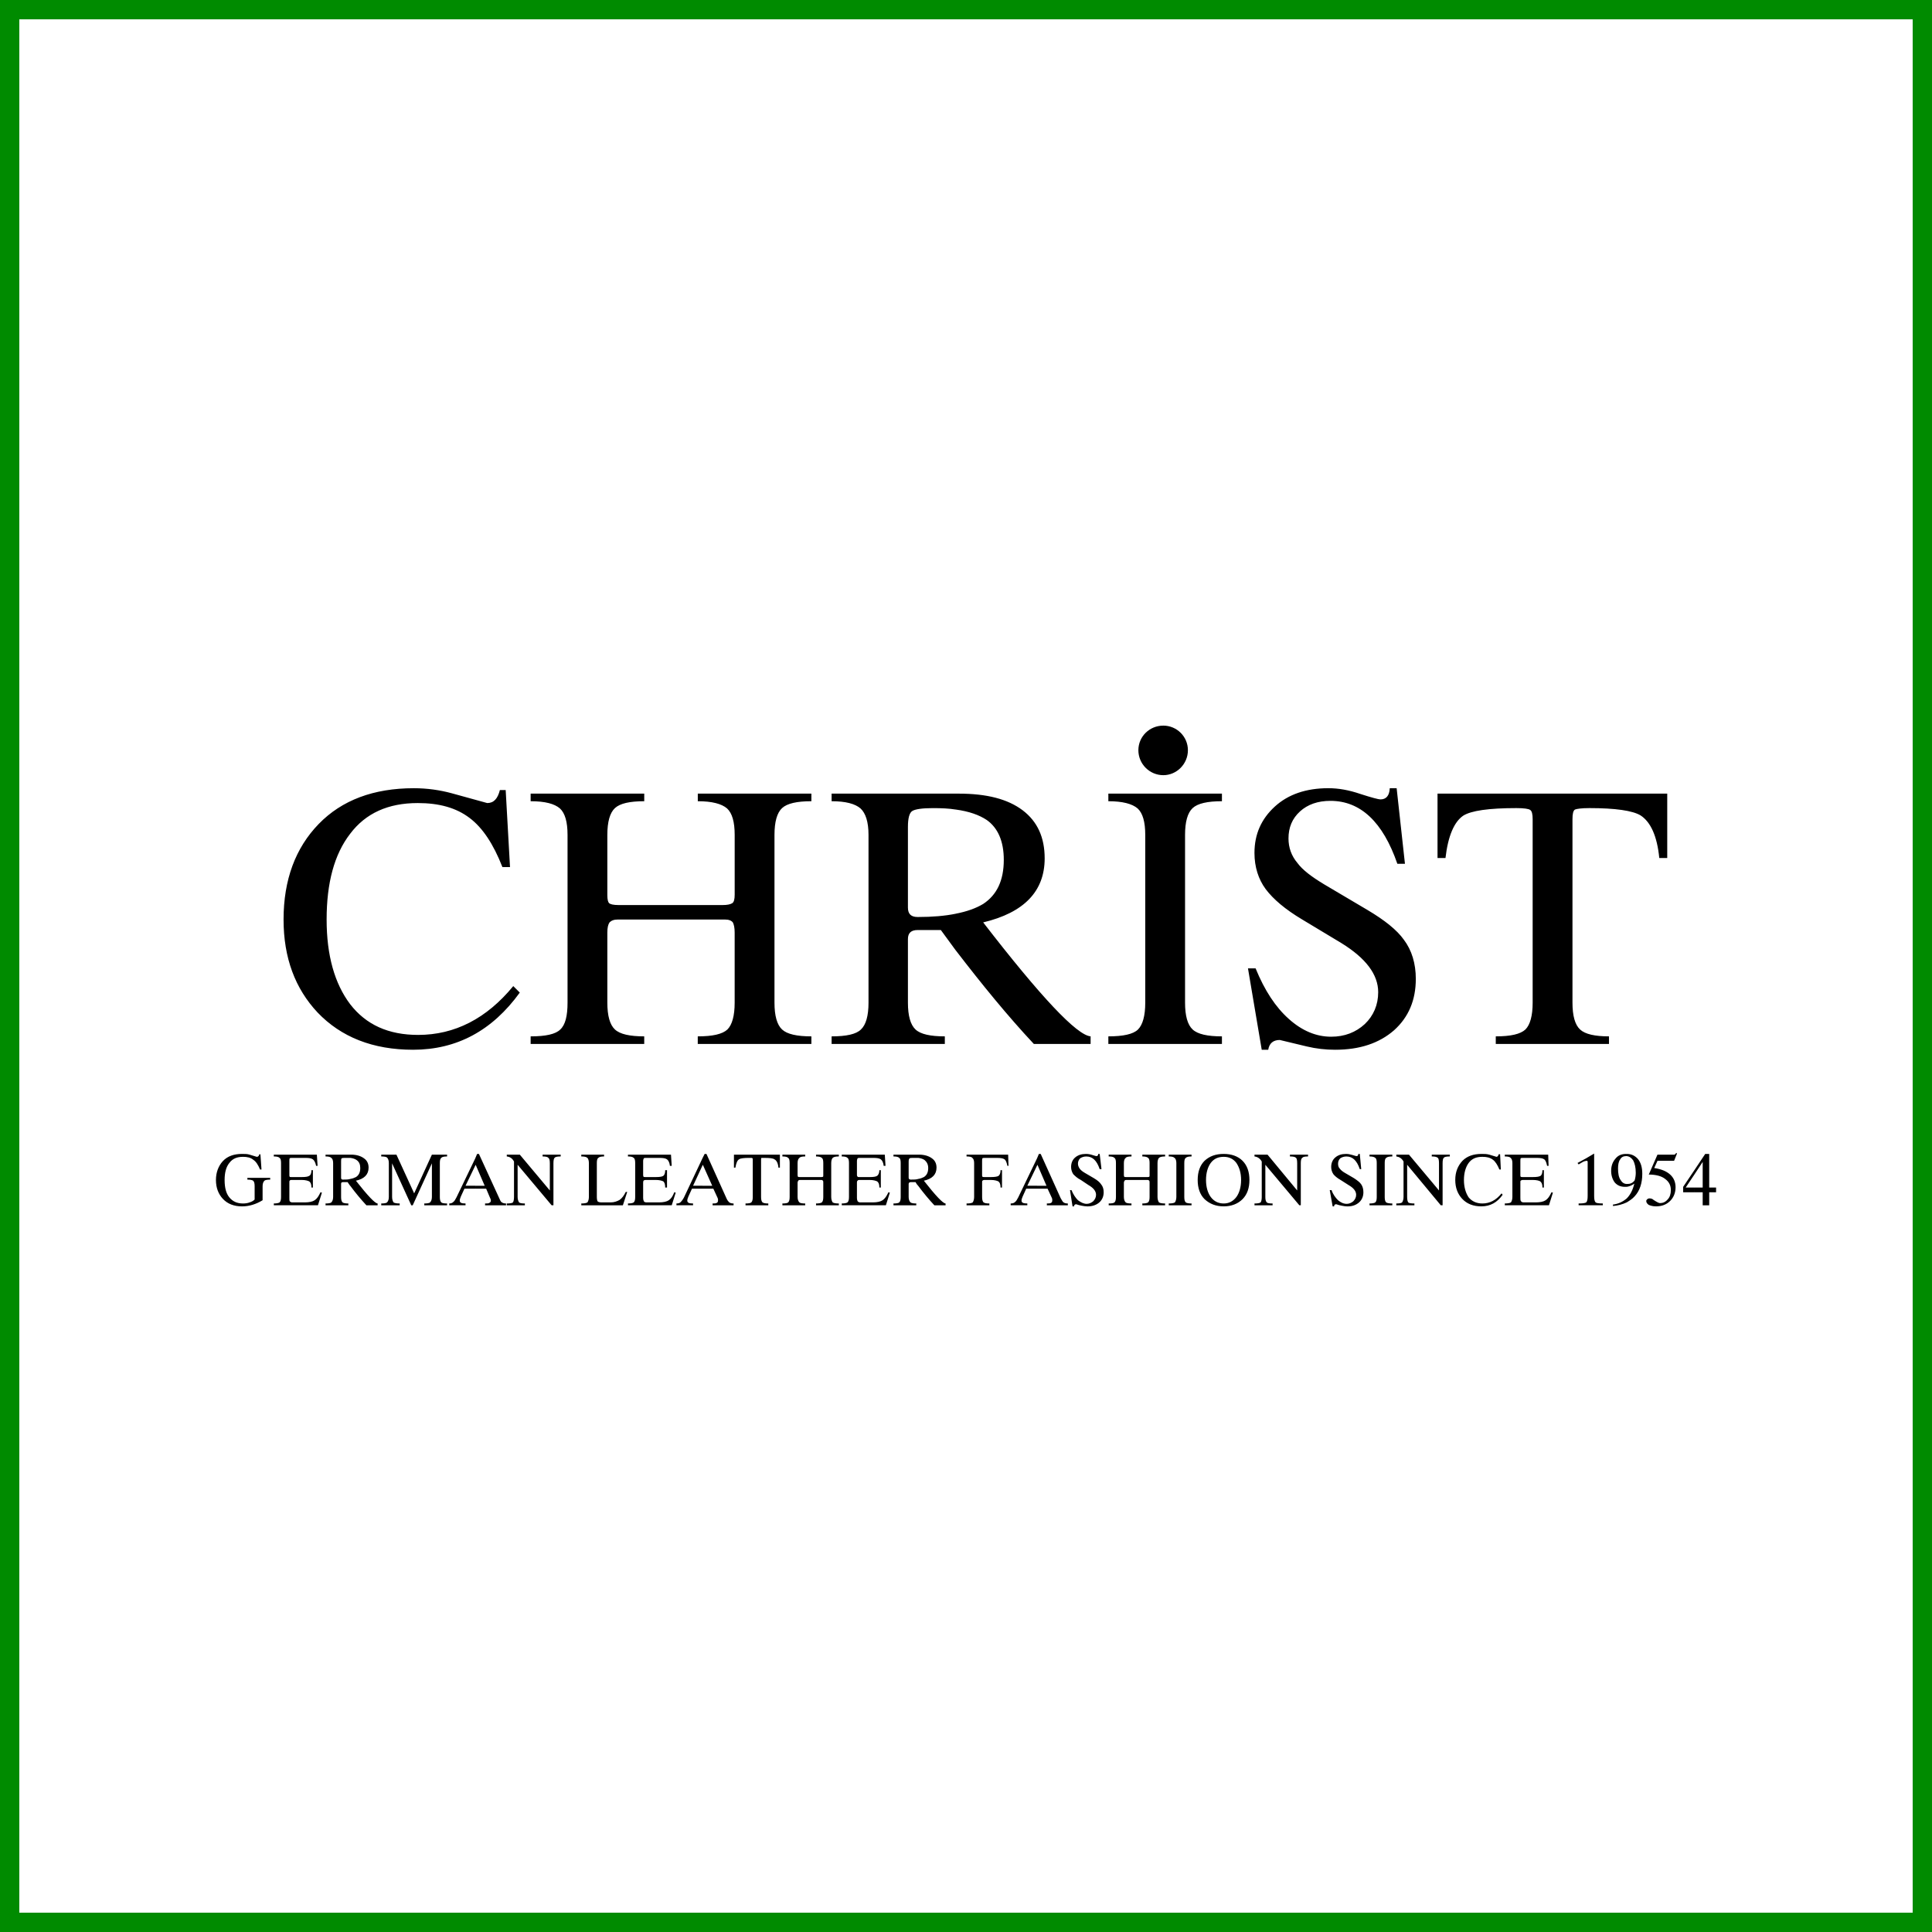 <svg width="100" height="100" viewBox="0 0 100 100" fill="none" xmlns="http://www.w3.org/2000/svg">
<rect x="0" y="0" width="100" height="100" fill="#333333" stroke="none"/>
<rect x="0.5" y="0.5" width="99" height="99" fill="white" stroke="#008B00"/>
<path fill-rule="evenodd" clip-rule="evenodd" d="M10 10H90V90H10V10Z" fill="white"/>
<path fill-rule="evenodd" clip-rule="evenodd" d="M26.567 51.04L26.904 51.376C25.481 53.343 23.646 54.335 21.381 54.335C19.302 54.335 17.654 53.68 16.438 52.407C15.277 51.17 14.677 49.579 14.677 47.595C14.677 45.535 15.295 43.887 16.494 42.651C17.692 41.416 19.34 40.798 21.418 40.798C22.111 40.798 22.766 40.892 23.384 41.06C24.002 41.229 24.62 41.397 25.219 41.566C25.556 41.566 25.762 41.341 25.874 40.892H26.174L26.398 44.88H26.005C25.537 43.682 24.976 42.839 24.302 42.334C23.609 41.809 22.729 41.566 21.624 41.566C20.089 41.566 18.928 42.09 18.123 43.157C17.299 44.224 16.906 45.704 16.906 47.594C16.906 49.448 17.318 50.908 18.123 51.976C18.947 53.043 20.108 53.567 21.643 53.567C23.534 53.567 25.182 52.725 26.567 51.04V51.04ZM29.376 51.9V43.213C29.376 42.539 29.245 42.089 28.983 41.846C28.702 41.603 28.215 41.471 27.466 41.471V41.078H33.346V41.471C32.596 41.471 32.091 41.584 31.829 41.827C31.567 42.07 31.436 42.539 31.436 43.213V46.339C31.436 46.564 31.473 46.695 31.53 46.752C31.605 46.808 31.755 46.845 32.017 46.845H37.409C37.652 46.845 37.803 46.808 37.896 46.752C37.99 46.696 38.027 46.546 38.027 46.302V43.213C38.027 42.539 37.896 42.089 37.634 41.846C37.353 41.603 36.848 41.471 36.118 41.471V41.078H41.997V41.471C41.248 41.471 40.743 41.584 40.48 41.827C40.218 42.07 40.087 42.539 40.087 43.213V51.9C40.087 52.575 40.218 53.043 40.48 53.286C40.743 53.53 41.248 53.642 41.997 53.642V54.035H36.116V53.642C36.884 53.642 37.39 53.529 37.651 53.286C37.895 53.043 38.026 52.575 38.026 51.9V48.268C38.026 48.025 37.989 47.856 37.932 47.744C37.857 47.65 37.726 47.594 37.52 47.594H31.979C31.773 47.594 31.642 47.65 31.548 47.744C31.473 47.856 31.436 48.024 31.436 48.268V51.9C31.436 52.575 31.566 53.043 31.829 53.286C32.091 53.53 32.596 53.642 33.345 53.642V54.035H27.466V53.642C28.252 53.642 28.758 53.529 29.001 53.286C29.264 53.043 29.376 52.575 29.376 51.9V51.9ZM49.466 41.078H49.616C51.077 41.078 52.162 41.359 52.931 41.939C53.698 42.52 54.072 43.344 54.072 44.429C54.072 46.133 53.005 47.238 50.889 47.743C53.885 51.62 55.739 53.585 56.45 53.641V54.034H53.511C52.162 52.593 50.833 50.964 49.466 49.185V47.294C50.046 47.181 50.515 47.013 50.889 46.788C51.601 46.32 51.956 45.571 51.956 44.504C51.956 43.549 51.656 42.856 51.076 42.444C50.683 42.182 50.158 41.995 49.466 41.901V41.078H49.466V41.078ZM44.954 51.9V43.213C44.954 42.539 44.804 42.089 44.542 41.846C44.261 41.603 43.774 41.471 43.044 41.471V41.078H49.466V41.902C49.129 41.846 48.736 41.828 48.287 41.828C47.725 41.828 47.369 41.884 47.219 41.977C47.069 42.071 46.994 42.352 46.994 42.801V46.977C46.994 47.314 47.163 47.464 47.5 47.464C48.268 47.464 48.923 47.407 49.466 47.295V49.187C49.223 48.849 48.96 48.494 48.698 48.138H47.5C47.163 48.138 46.994 48.288 46.994 48.606V51.901C46.994 52.576 47.126 53.043 47.388 53.287C47.65 53.531 48.156 53.642 48.904 53.642V54.035H43.044V53.642C43.812 53.642 44.317 53.53 44.561 53.287C44.823 53.043 44.954 52.575 44.954 51.9V51.9ZM59.278 51.9V43.213C59.278 42.539 59.147 42.089 58.885 41.846C58.603 41.603 58.098 41.471 57.368 41.471V41.078H63.247V41.471C62.498 41.471 61.993 41.584 61.731 41.827C61.468 42.07 61.338 42.539 61.338 43.213V51.9C61.338 52.575 61.468 53.043 61.731 53.286C61.993 53.53 62.499 53.642 63.247 53.642V54.035H57.368V53.642C58.136 53.642 58.659 53.529 58.903 53.286C59.147 53.043 59.278 52.575 59.278 51.9ZM65.307 54.335L64.595 50.122H64.989C65.456 51.264 66.018 52.125 66.711 52.742C67.403 53.361 68.134 53.66 68.901 53.66C69.594 53.66 70.174 53.436 70.642 53.005C71.092 52.575 71.335 52.013 71.335 51.357C71.335 50.44 70.699 49.597 69.425 48.811L67.403 47.594C66.523 47.069 65.906 46.545 65.512 46.021C65.138 45.515 64.931 44.879 64.931 44.148C64.931 43.175 65.287 42.388 65.98 41.752C66.673 41.115 67.609 40.797 68.751 40.797C69.275 40.797 69.818 40.891 70.418 41.097C70.998 41.284 71.354 41.377 71.448 41.377C71.747 41.377 71.915 41.19 71.934 40.797H72.29L72.72 44.71H72.327C71.578 42.539 70.417 41.452 68.863 41.452C68.208 41.452 67.684 41.64 67.291 41.996C66.879 42.37 66.692 42.838 66.692 43.4C66.692 43.868 66.842 44.299 67.159 44.673C67.421 45.029 67.89 45.384 68.545 45.778L70.792 47.107C71.672 47.631 72.308 48.137 72.665 48.642C73.076 49.186 73.282 49.879 73.282 50.665C73.282 51.769 72.908 52.649 72.159 53.324C71.391 53.997 70.38 54.335 69.107 54.335C68.615 54.336 68.125 54.28 67.646 54.166C67.178 54.054 66.729 53.942 66.242 53.829C65.905 53.829 65.698 53.998 65.643 54.335H65.307V54.335V54.335ZM74.406 41.078H86.296V44.411H85.884C85.772 43.269 85.435 42.539 84.91 42.202C84.498 41.958 83.619 41.827 82.27 41.827C81.858 41.827 81.615 41.864 81.521 41.902C81.427 41.958 81.391 42.127 81.391 42.407V51.9C81.391 52.575 81.521 53.043 81.784 53.286C82.046 53.53 82.551 53.642 83.281 53.642V54.035H77.421V53.642C78.189 53.642 78.694 53.529 78.956 53.286C79.199 53.043 79.33 52.575 79.33 51.9V42.407C79.33 42.145 79.293 41.977 79.199 41.921C79.124 41.864 78.881 41.827 78.487 41.827C77.065 41.827 76.147 41.958 75.735 42.22C75.268 42.539 74.949 43.269 74.818 44.411H74.406V41.078H74.406V41.078ZM60.214 37.558C60.906 37.558 61.486 38.12 61.486 38.831C61.486 39.543 60.906 40.123 60.214 40.123C59.502 40.123 58.922 39.543 58.922 38.831C58.922 38.12 59.502 37.558 60.214 37.558ZM13.592 62.124C13.255 62.33 12.899 62.442 12.525 62.442C12.113 62.442 11.775 62.312 11.532 62.049C11.308 61.806 11.177 61.487 11.177 61.075C11.177 60.682 11.308 60.346 11.532 60.102C11.775 59.84 12.113 59.727 12.525 59.727C12.675 59.727 12.805 59.727 12.918 59.764C13.049 59.803 13.18 59.84 13.292 59.877C13.367 59.877 13.405 59.821 13.423 59.746H13.479L13.535 60.532H13.46C13.367 60.308 13.254 60.121 13.105 60.027C12.974 59.915 12.787 59.877 12.581 59.877C12.262 59.877 12.037 59.971 11.869 60.196C11.701 60.402 11.626 60.702 11.626 61.076C11.626 61.469 11.701 61.769 11.869 61.974C12.037 62.18 12.263 62.292 12.581 62.292C12.693 62.292 12.824 62.275 12.918 62.236C13.03 62.199 13.105 62.162 13.18 62.087V61.394C13.18 61.263 13.161 61.17 13.105 61.114C13.049 61.076 12.955 61.057 12.805 61.057V60.964H13.985V61.057C13.835 61.057 13.723 61.076 13.685 61.114C13.629 61.17 13.592 61.263 13.592 61.394V62.124H13.592V62.124ZM14.547 61.955V60.196C14.547 60.065 14.528 59.97 14.472 59.933C14.415 59.877 14.322 59.858 14.172 59.858V59.764H16.401L16.438 60.345H16.363C16.326 60.177 16.27 60.064 16.195 60.008C16.12 59.951 15.989 59.933 15.82 59.933H15.165C15.071 59.933 15.016 59.933 14.997 59.951C14.978 59.989 14.978 60.027 14.978 60.101V60.813C14.978 60.869 14.978 60.888 14.997 60.907C14.997 60.925 15.034 60.925 15.09 60.925H15.614C15.802 60.925 15.933 60.907 15.989 60.869C16.083 60.831 16.12 60.719 16.12 60.569H16.195V61.468H16.12C16.12 61.3 16.083 61.206 16.008 61.15C15.932 61.112 15.802 61.074 15.614 61.074H15.09C15.034 61.074 14.997 61.093 14.997 61.112C14.978 61.112 14.978 61.15 14.978 61.206V61.992C14.978 62.086 14.978 62.142 14.997 62.179C15.034 62.217 15.071 62.236 15.146 62.236H15.764C16.008 62.236 16.176 62.198 16.289 62.123C16.401 62.048 16.495 61.918 16.588 61.712L16.663 61.73L16.457 62.385H14.173V62.291C14.323 62.291 14.416 62.273 14.473 62.235C14.528 62.18 14.547 62.086 14.547 61.955V61.955ZM18.142 59.764H18.179C18.46 59.764 18.684 59.84 18.834 59.951C19.003 60.064 19.078 60.233 19.078 60.438C19.078 60.794 18.853 61.019 18.422 61.113C19.04 61.899 19.415 62.292 19.546 62.292V62.386H18.965C18.673 62.071 18.398 61.739 18.142 61.394V61.019C18.254 61 18.348 60.963 18.423 60.925C18.573 60.831 18.647 60.682 18.647 60.457C18.647 60.27 18.591 60.139 18.46 60.045C18.385 59.989 18.272 59.951 18.142 59.933V59.764ZM17.243 61.955V60.196C17.243 60.065 17.206 59.97 17.149 59.933C17.093 59.877 17 59.858 16.85 59.858V59.764H18.142V59.933H17.898C17.786 59.933 17.73 59.933 17.693 59.951C17.655 59.97 17.655 60.027 17.655 60.12V60.963C17.655 61.019 17.674 61.056 17.749 61.056C17.898 61.056 18.029 61.056 18.142 61.019V61.393C18.086 61.337 18.048 61.262 17.992 61.187H17.749C17.674 61.187 17.655 61.224 17.655 61.281V61.955C17.655 62.085 17.674 62.179 17.73 62.236C17.786 62.274 17.88 62.292 18.03 62.292V62.386H16.85V62.292C17 62.292 17.112 62.274 17.15 62.236C17.205 62.18 17.243 62.086 17.243 61.955V61.955ZM21.437 61.768L22.355 59.764H23.141V59.858C22.991 59.858 22.879 59.877 22.841 59.933C22.785 59.97 22.766 60.064 22.766 60.196V61.955C22.766 62.086 22.785 62.18 22.841 62.236C22.879 62.274 22.991 62.292 23.141 62.292V62.386H21.961V62.292C22.111 62.292 22.224 62.274 22.261 62.236C22.317 62.18 22.355 62.086 22.355 61.955V60.214L21.362 62.386H21.287L20.295 60.214V61.955C20.295 62.086 20.332 62.18 20.37 62.236C20.426 62.274 20.538 62.292 20.688 62.292V62.386H19.733V62.292C19.883 62.292 19.995 62.274 20.033 62.236C20.089 62.18 20.126 62.086 20.126 61.955V60.196C20.126 60.065 20.089 59.97 20.033 59.914C19.995 59.877 19.883 59.858 19.733 59.858V59.764H20.519L21.437 61.768ZM24.601 59.951L24.695 59.727H24.789L25.837 62.011C25.875 62.105 25.912 62.179 25.95 62.217C26.025 62.274 26.099 62.292 26.193 62.292V62.386H25.107V62.292C25.22 62.292 25.294 62.292 25.332 62.255C25.388 62.236 25.407 62.198 25.407 62.124C25.403 62.084 25.39 62.045 25.369 62.011L25.163 61.525H24.601V61.375H25.088L24.62 60.289L24.602 60.326V59.951H24.601V59.951ZM23.253 62.386V62.292C23.328 62.292 23.403 62.274 23.459 62.217C23.515 62.179 23.572 62.086 23.628 61.974L24.602 59.951V60.326L24.096 61.374H24.602V61.524H24.04L23.852 61.936C23.815 62.029 23.797 62.085 23.797 62.142C23.797 62.254 23.89 62.291 24.078 62.291H24.096V62.385H23.253V62.386V62.386ZM26.792 61.955C26.792 62.086 26.83 62.18 26.867 62.236C26.904 62.274 27.017 62.292 27.167 62.292V62.386H26.23V62.292C26.399 62.292 26.511 62.274 26.549 62.236C26.586 62.18 26.605 62.086 26.605 61.955V60.12C26.512 59.952 26.399 59.877 26.231 59.858V59.764H26.905L28.459 61.618V60.214C28.459 60.064 28.441 59.97 28.384 59.933C28.347 59.877 28.234 59.858 28.085 59.858V59.764H29.021V59.858C28.852 59.858 28.74 59.877 28.702 59.933C28.665 59.97 28.646 60.064 28.646 60.214V62.385H28.552L26.792 60.288V61.955ZM30.481 61.955V60.196C30.481 60.065 30.443 59.97 30.405 59.933C30.349 59.877 30.237 59.858 30.087 59.858V59.764H31.267V59.858C31.117 59.858 31.023 59.877 30.967 59.933C30.911 59.97 30.892 60.064 30.892 60.196V61.955C30.892 62.068 30.911 62.143 30.93 62.18C30.967 62.217 31.042 62.236 31.155 62.236H31.604C31.791 62.236 31.941 62.18 32.072 62.106C32.203 62.011 32.297 61.88 32.39 61.693H32.465L32.24 62.386H30.088V62.292C30.237 62.292 30.349 62.274 30.406 62.236C30.443 62.18 30.481 62.086 30.481 61.955ZM32.877 61.955V60.196C32.877 60.065 32.859 59.97 32.802 59.933C32.746 59.877 32.653 59.858 32.503 59.858V59.764H34.73L34.768 60.345H34.675C34.656 60.177 34.599 60.064 34.525 60.008C34.45 59.951 34.319 59.933 34.131 59.933H33.476C33.401 59.933 33.345 59.933 33.326 59.951C33.307 59.989 33.289 60.027 33.289 60.101V60.813C33.289 60.869 33.307 60.888 33.307 60.907C33.326 60.925 33.363 60.925 33.42 60.925H33.944C34.131 60.925 34.262 60.907 34.318 60.869C34.393 60.831 34.431 60.719 34.431 60.569H34.525V61.468H34.431C34.431 61.3 34.394 61.206 34.337 61.15C34.262 61.112 34.131 61.074 33.944 61.074H33.42C33.364 61.074 33.327 61.093 33.308 61.112C33.308 61.112 33.289 61.15 33.289 61.206V61.992C33.289 62.086 33.308 62.142 33.327 62.179C33.345 62.217 33.401 62.236 33.476 62.236H34.094C34.337 62.236 34.506 62.198 34.618 62.123C34.731 62.048 34.825 61.918 34.899 61.712L34.975 61.73L34.769 62.385H32.503V62.291C32.653 62.291 32.747 62.273 32.803 62.235C32.859 62.18 32.877 62.086 32.877 61.955V61.955ZM36.36 59.951L36.472 59.727H36.566L37.596 62.011C37.633 62.105 37.69 62.179 37.727 62.217C37.783 62.274 37.877 62.292 37.97 62.292V62.386H36.884V62.292C36.978 62.292 37.053 62.292 37.109 62.255C37.146 62.236 37.165 62.198 37.165 62.124C37.165 62.086 37.165 62.048 37.146 62.011L36.922 61.525H36.36V61.375H36.865L36.379 60.289L36.36 60.326V59.951V59.951ZM35.012 62.386V62.292C35.105 62.292 35.18 62.274 35.236 62.217C35.274 62.179 35.349 62.086 35.405 61.974L36.36 59.951V60.326L35.873 61.374H36.36V61.524H35.817L35.63 61.936C35.592 62.029 35.574 62.085 35.574 62.142C35.574 62.254 35.667 62.291 35.854 62.291H35.873V62.385H35.012V62.386V62.386ZM37.989 59.764H40.367V60.438H40.292C40.273 60.214 40.198 60.064 40.086 60.008C40.011 59.951 39.843 59.933 39.562 59.933H39.412C39.393 59.951 39.393 59.989 39.393 60.045V61.955C39.393 62.085 39.412 62.179 39.468 62.236C39.524 62.274 39.617 62.292 39.767 62.292V62.386H38.588V62.292C38.738 62.292 38.85 62.274 38.888 62.236C38.944 62.179 38.963 62.086 38.963 61.955V60.045C38.963 59.989 38.963 59.951 38.944 59.951C38.925 59.932 38.888 59.932 38.794 59.932C38.513 59.932 38.326 59.951 38.251 60.008C38.158 60.064 38.101 60.214 38.064 60.438H37.989V59.764V59.764ZM40.872 61.955V60.196C40.872 60.065 40.853 59.97 40.797 59.933C40.741 59.877 40.647 59.858 40.497 59.858V59.764H41.677V59.858C41.527 59.858 41.415 59.877 41.377 59.933C41.321 59.97 41.283 60.064 41.283 60.196V60.832C41.283 60.869 41.302 60.907 41.302 60.907C41.321 60.925 41.358 60.925 41.415 60.925H42.5C42.538 60.925 42.575 60.925 42.594 60.907C42.613 60.907 42.613 60.869 42.613 60.832V60.196C42.613 60.065 42.594 59.97 42.538 59.933C42.482 59.877 42.369 59.858 42.238 59.858V59.764H43.418V59.858C43.268 59.858 43.155 59.877 43.099 59.933C43.062 59.97 43.024 60.064 43.024 60.196V61.955C43.024 62.086 43.062 62.18 43.099 62.236C43.155 62.274 43.268 62.292 43.418 62.292V62.386H42.238V62.292C42.388 62.292 42.481 62.274 42.538 62.236C42.594 62.18 42.613 62.086 42.613 61.955V61.225C42.613 61.169 42.613 61.131 42.594 61.113C42.575 61.093 42.557 61.075 42.519 61.075H41.395C41.358 61.075 41.321 61.093 41.321 61.113C41.302 61.131 41.283 61.169 41.283 61.225V61.955C41.283 62.086 41.321 62.18 41.377 62.236C41.415 62.274 41.527 62.292 41.677 62.292V62.386H40.497V62.292C40.647 62.292 40.76 62.274 40.797 62.236C40.853 62.18 40.872 62.086 40.872 61.955V61.955ZM43.943 61.955V60.196C43.943 60.065 43.924 59.97 43.868 59.933C43.812 59.877 43.718 59.858 43.569 59.858V59.764H45.797L45.834 60.345H45.74C45.722 60.177 45.665 60.064 45.591 60.008C45.516 59.951 45.385 59.933 45.216 59.933H44.561C44.467 59.933 44.411 59.933 44.392 59.951C44.373 59.989 44.355 60.027 44.355 60.101V60.813C44.355 60.869 44.373 60.888 44.392 60.907C44.392 60.925 44.429 60.925 44.486 60.925H45.01C45.198 60.925 45.328 60.907 45.385 60.869C45.459 60.831 45.516 60.719 45.516 60.569H45.591V61.468H45.516C45.516 61.3 45.479 61.206 45.404 61.15C45.328 61.112 45.198 61.074 45.01 61.074H44.486C44.429 61.074 44.392 61.093 44.392 61.112C44.373 61.112 44.355 61.15 44.355 61.206V61.992C44.355 62.086 44.373 62.142 44.392 62.179C44.429 62.217 44.467 62.236 44.542 62.236H45.16C45.403 62.236 45.572 62.198 45.684 62.123C45.797 62.048 45.89 61.918 45.984 61.712L46.059 61.73L45.853 62.385H43.569V62.291C43.718 62.291 43.812 62.273 43.868 62.235C43.924 62.18 43.943 62.086 43.943 61.955V61.955ZM47.538 59.764H47.575C47.856 59.764 48.081 59.84 48.231 59.951C48.399 60.064 48.474 60.233 48.474 60.438C48.474 60.794 48.249 61.019 47.819 61.113C48.437 61.899 48.811 62.292 48.943 62.292V62.386H48.362C48.069 62.071 47.794 61.739 47.538 61.394V61.019C47.651 61 47.744 60.963 47.819 60.925C47.969 60.831 48.044 60.682 48.044 60.457C48.044 60.27 47.969 60.139 47.857 60.045C47.782 59.989 47.669 59.951 47.538 59.933V59.764H47.538V59.764ZM46.62 61.955V60.196C46.62 60.065 46.602 59.97 46.546 59.933C46.489 59.877 46.396 59.858 46.246 59.858V59.764H47.538V59.933H47.295C47.182 59.933 47.126 59.933 47.089 59.951C47.052 59.97 47.032 60.027 47.032 60.12V60.963C47.032 61.019 47.07 61.056 47.145 61.056C47.295 61.056 47.425 61.056 47.538 61.019V61.393C47.478 61.333 47.427 61.263 47.388 61.187H47.145C47.07 61.187 47.032 61.224 47.032 61.281V61.955C47.032 62.085 47.07 62.179 47.126 62.236C47.182 62.274 47.276 62.292 47.426 62.292V62.386H46.246V62.292C46.396 62.292 46.508 62.274 46.546 62.236C46.602 62.18 46.62 62.086 46.62 61.955V61.955ZM50.421 61.955V60.196C50.421 60.065 50.384 59.97 50.328 59.933C50.291 59.877 50.178 59.858 50.028 59.858V59.764H52.182L52.2 60.345H52.144C52.106 60.177 52.069 60.064 51.995 60.008C51.919 59.951 51.788 59.933 51.602 59.933H51.021C50.927 59.933 50.872 59.933 50.853 59.951C50.833 59.989 50.833 60.027 50.833 60.101V60.813C50.833 60.869 50.833 60.888 50.853 60.907C50.872 60.925 50.909 60.925 50.965 60.925H51.284C51.471 60.925 51.602 60.907 51.677 60.869C51.751 60.813 51.789 60.719 51.789 60.569H51.864V61.468H51.789C51.789 61.3 51.751 61.206 51.677 61.15C51.602 61.112 51.471 61.074 51.284 61.074H50.947C50.909 61.074 50.872 61.093 50.853 61.112C50.834 61.112 50.834 61.15 50.834 61.206V61.955C50.834 62.085 50.853 62.179 50.909 62.236C50.965 62.274 51.059 62.292 51.209 62.292V62.386H50.029V62.292C50.198 62.292 50.292 62.274 50.348 62.236C50.384 62.18 50.421 62.086 50.421 61.955V61.955ZM53.679 59.951L53.773 59.727H53.866L54.897 62.011C54.953 62.105 54.99 62.179 55.027 62.217C55.084 62.274 55.177 62.292 55.271 62.292V62.386H54.185V62.292C54.297 62.292 54.353 62.292 54.409 62.255C54.447 62.236 54.465 62.198 54.465 62.124C54.465 62.086 54.465 62.048 54.447 62.011L54.222 61.525H53.679V61.375H54.166L53.698 60.289L53.679 60.326V59.951V59.951ZM52.312 62.386V62.292C52.406 62.292 52.481 62.274 52.537 62.217C52.593 62.179 52.649 62.086 52.705 61.974L53.679 59.951V60.326L53.174 61.374H53.679V61.524H53.117L52.931 61.936C52.892 62.029 52.874 62.085 52.874 62.142C52.874 62.254 52.968 62.291 53.154 62.291H53.174V62.385H52.312V62.386V62.386ZM55.514 62.441L55.383 61.599H55.459C55.552 61.824 55.664 61.992 55.795 62.124C55.945 62.236 56.095 62.311 56.245 62.311C56.376 62.311 56.488 62.255 56.582 62.18C56.675 62.086 56.731 61.974 56.731 61.843C56.731 61.656 56.601 61.487 56.338 61.338L55.945 61.075C55.758 60.982 55.646 60.869 55.552 60.776C55.479 60.665 55.44 60.535 55.44 60.401C55.44 60.196 55.514 60.027 55.646 59.914C55.795 59.784 55.982 59.727 56.208 59.727C56.32 59.727 56.432 59.746 56.544 59.784C56.657 59.821 56.731 59.84 56.75 59.84C56.807 59.84 56.844 59.803 56.844 59.727H56.919L57.013 60.514H56.919C56.77 60.065 56.545 59.859 56.227 59.859C56.096 59.859 56.002 59.896 55.908 59.953C55.871 59.989 55.842 60.033 55.823 60.082C55.803 60.13 55.794 60.182 55.795 60.234C55.795 60.327 55.834 60.421 55.89 60.496C55.946 60.571 56.039 60.646 56.171 60.72L56.62 60.983C56.807 61.095 56.919 61.189 56.995 61.302C57.088 61.414 57.126 61.545 57.126 61.714C57.126 61.919 57.05 62.106 56.9 62.237C56.751 62.368 56.545 62.443 56.283 62.443C56.182 62.44 56.081 62.427 55.983 62.406C55.889 62.387 55.795 62.368 55.702 62.331C55.646 62.331 55.59 62.368 55.59 62.443H55.514V62.441V62.441ZM57.761 61.955V60.196C57.761 60.065 57.742 59.97 57.686 59.933C57.63 59.877 57.537 59.858 57.386 59.858V59.764H58.566V59.858C58.416 59.858 58.304 59.877 58.266 59.933C58.21 59.97 58.172 60.064 58.172 60.196V60.832C58.172 60.869 58.191 60.907 58.191 60.907C58.21 60.925 58.247 60.925 58.303 60.925H59.389C59.426 60.925 59.464 60.925 59.483 60.907C59.502 60.907 59.502 60.869 59.502 60.832V60.196C59.502 60.065 59.483 59.97 59.426 59.933C59.37 59.877 59.258 59.858 59.127 59.858V59.764H60.306V59.858C60.157 59.858 60.045 59.877 59.988 59.933C59.95 59.97 59.913 60.064 59.913 60.196V61.955C59.913 62.086 59.95 62.18 59.988 62.236C60.045 62.274 60.157 62.292 60.306 62.292V62.386H59.127V62.292C59.277 62.292 59.37 62.274 59.426 62.236C59.483 62.18 59.502 62.086 59.502 61.955V61.225C59.502 61.169 59.502 61.131 59.483 61.113C59.464 61.093 59.446 61.075 59.408 61.075H58.285C58.247 61.075 58.209 61.093 58.209 61.113C58.191 61.131 58.172 61.169 58.172 61.225V61.955C58.172 62.086 58.209 62.18 58.265 62.236C58.303 62.274 58.415 62.292 58.565 62.292V62.386H57.386V62.292C57.536 62.292 57.648 62.274 57.686 62.236C57.742 62.18 57.761 62.086 57.761 61.955V61.955ZM60.888 61.955V60.196C60.888 60.065 60.85 59.97 60.794 59.933C60.737 59.877 60.644 59.858 60.494 59.858V59.764H61.674V59.858C61.525 59.858 61.43 59.877 61.374 59.933C61.318 59.97 61.299 60.064 61.299 60.196V61.955C61.299 62.086 61.318 62.18 61.374 62.236C61.43 62.274 61.524 62.292 61.674 62.292V62.386H60.494V62.292C60.644 62.292 60.757 62.274 60.813 62.236C60.85 62.18 60.888 62.086 60.888 61.955V61.955ZM63.34 59.727C63.733 59.727 64.071 59.839 64.314 60.082C64.557 60.326 64.67 60.663 64.67 61.075C64.67 61.487 64.557 61.824 64.314 62.068C64.071 62.311 63.734 62.441 63.34 62.441V62.292C63.603 62.292 63.827 62.179 63.996 61.955C64.145 61.749 64.239 61.449 64.239 61.075C64.239 60.701 64.145 60.42 63.996 60.195C63.827 59.97 63.603 59.877 63.34 59.877V59.727ZM61.992 61.075C61.992 60.663 62.104 60.326 62.348 60.082C62.61 59.839 62.928 59.727 63.34 59.727V59.877C63.06 59.877 62.835 59.97 62.667 60.195C62.517 60.401 62.423 60.701 62.423 61.075C62.423 61.449 62.517 61.749 62.667 61.955C62.835 62.179 63.06 62.292 63.34 62.292V62.441C62.929 62.441 62.61 62.311 62.348 62.068C62.104 61.824 61.992 61.487 61.992 61.075ZM65.494 61.955C65.494 62.086 65.513 62.18 65.569 62.236C65.606 62.274 65.699 62.292 65.869 62.292V62.386H64.932V62.292C65.1 62.292 65.195 62.274 65.251 62.236C65.288 62.18 65.308 62.086 65.308 61.955V60.12C65.213 59.952 65.082 59.877 64.932 59.858V59.764H65.607L67.142 61.618V60.214C67.142 60.064 67.123 59.97 67.086 59.933C67.029 59.877 66.936 59.858 66.767 59.858V59.764H67.704V59.858C67.535 59.858 67.442 59.877 67.403 59.933C67.347 59.97 67.329 60.064 67.329 60.214V62.385H67.254L65.494 60.288V61.955ZM68.977 62.441L68.827 61.599H68.921C68.996 61.824 69.126 61.992 69.257 62.124C69.389 62.236 69.539 62.311 69.707 62.311C69.838 62.311 69.951 62.255 70.044 62.18C70.138 62.086 70.194 61.974 70.194 61.843C70.194 61.656 70.063 61.487 69.801 61.338L69.389 61.075C69.221 60.982 69.089 60.869 69.015 60.776C68.941 60.665 68.902 60.535 68.902 60.401C68.902 60.196 68.978 60.027 69.109 59.914C69.258 59.784 69.445 59.727 69.67 59.727C69.782 59.727 69.876 59.746 70.007 59.784C70.12 59.821 70.194 59.84 70.213 59.84C70.27 59.84 70.307 59.803 70.307 59.727H70.382L70.457 60.514H70.382C70.232 60.065 70.007 59.859 69.689 59.859C69.576 59.859 69.466 59.891 69.371 59.953C69.334 59.989 69.305 60.033 69.285 60.081C69.266 60.13 69.257 60.182 69.258 60.234C69.258 60.327 69.277 60.421 69.353 60.496C69.409 60.571 69.501 60.646 69.633 60.72L70.083 60.983C70.251 61.095 70.382 61.189 70.457 61.302C70.532 61.414 70.569 61.545 70.569 61.714C70.569 61.919 70.494 62.106 70.344 62.237C70.195 62.368 70.007 62.443 69.746 62.443C69.633 62.443 69.54 62.424 69.445 62.406C69.352 62.387 69.258 62.368 69.165 62.331C69.089 62.331 69.052 62.368 69.052 62.443H68.977V62.441V62.441ZM71.26 61.955V60.196C71.26 60.065 71.243 59.97 71.186 59.933C71.13 59.877 71.017 59.858 70.886 59.858V59.764H72.066V59.858C71.916 59.858 71.803 59.877 71.747 59.933C71.691 59.97 71.673 60.064 71.673 60.196V61.955C71.673 62.086 71.691 62.18 71.747 62.236C71.803 62.274 71.916 62.292 72.066 62.292V62.386H70.886V62.292C71.036 62.292 71.13 62.274 71.186 62.236C71.243 62.18 71.26 62.086 71.26 61.955ZM72.834 61.955C72.834 62.086 72.853 62.18 72.89 62.236C72.927 62.274 73.04 62.292 73.209 62.292V62.386H72.272V62.292C72.422 62.292 72.534 62.274 72.572 62.236C72.61 62.18 72.647 62.086 72.647 61.955V60.12C72.554 59.952 72.422 59.877 72.273 59.858V59.764H72.928L74.482 61.618V60.214C74.482 60.064 74.464 59.97 74.425 59.933C74.369 59.877 74.257 59.858 74.108 59.858V59.764H75.043V59.858C74.875 59.858 74.763 59.877 74.725 59.933C74.688 59.97 74.669 60.064 74.669 60.214V62.385H74.575L72.834 60.288V61.955V61.955ZM77.721 61.768L77.777 61.843C77.496 62.236 77.141 62.441 76.672 62.441C76.26 62.441 75.923 62.311 75.68 62.048C75.454 61.805 75.324 61.486 75.324 61.075C75.324 60.663 75.454 60.345 75.698 60.082C75.942 59.839 76.26 59.727 76.691 59.727C76.822 59.727 76.953 59.727 77.084 59.764C77.196 59.802 77.327 59.84 77.458 59.877C77.515 59.877 77.552 59.821 77.571 59.745H77.645L77.683 60.532H77.608C77.515 60.307 77.402 60.12 77.271 60.027C77.121 59.914 76.953 59.877 76.728 59.877C76.41 59.877 76.184 59.97 76.016 60.196C75.867 60.401 75.773 60.702 75.773 61.075C75.773 61.45 75.867 61.75 76.016 61.974C76.184 62.18 76.428 62.292 76.728 62.292C77.103 62.292 77.439 62.124 77.721 61.768V61.768ZM78.281 61.955V60.196C78.281 60.065 78.244 59.97 78.188 59.933C78.151 59.877 78.038 59.858 77.888 59.858V59.764H80.135L80.154 60.345H80.079C80.042 60.177 80.004 60.064 79.929 60.008C79.855 59.951 79.723 59.933 79.536 59.933H78.881C78.787 59.933 78.731 59.933 78.713 59.951C78.694 59.989 78.694 60.027 78.694 60.101V60.813C78.694 60.869 78.694 60.888 78.713 60.907C78.731 60.925 78.769 60.925 78.825 60.925H79.331C79.537 60.925 79.65 60.907 79.724 60.869C79.799 60.831 79.836 60.719 79.836 60.569H79.911V61.468H79.836C79.836 61.3 79.798 61.206 79.724 61.15C79.668 61.112 79.537 61.074 79.331 61.074H78.806C78.769 61.074 78.731 61.093 78.713 61.112C78.694 61.112 78.694 61.15 78.694 61.206V61.992C78.694 62.086 78.694 62.142 78.731 62.179C78.75 62.217 78.806 62.236 78.881 62.236H79.48C79.723 62.236 79.892 62.198 80.004 62.123C80.116 62.048 80.211 61.918 80.304 61.712L80.379 61.73L80.173 62.385H77.888V62.291C78.038 62.291 78.151 62.273 78.207 62.235C78.245 62.18 78.281 62.086 78.281 61.955V61.955ZM81.709 62.386V62.292C81.915 62.292 82.046 62.274 82.102 62.236C82.158 62.179 82.177 62.068 82.177 61.899V60.288V60.139C82.177 60.101 82.158 60.082 82.121 60.082C82.082 60.082 82.064 60.101 82.026 60.101C82.008 60.101 81.989 60.12 81.933 60.139L81.709 60.27L81.652 60.195C81.945 60.044 82.233 59.881 82.513 59.708V61.899C82.513 62.067 82.532 62.179 82.588 62.235C82.625 62.273 82.756 62.291 82.962 62.291V62.385H81.709V62.386V62.386ZM84.611 61.093C84.648 60.963 84.667 60.831 84.667 60.701C84.667 60.42 84.611 60.214 84.536 60.064C84.442 59.933 84.349 59.858 84.199 59.84V59.727C84.443 59.727 84.63 59.821 84.78 59.99C84.929 60.177 85.004 60.42 85.004 60.758C85.004 61.244 84.873 61.637 84.611 61.919C84.499 62.049 84.349 62.143 84.199 62.236V62.031C84.387 61.843 84.517 61.581 84.593 61.263C84.477 61.35 84.342 61.408 84.199 61.431V61.281H84.255C84.386 61.281 84.517 61.225 84.611 61.093V61.093ZM84.198 59.84H84.161C84.031 59.84 83.918 59.896 83.862 60.008C83.786 60.102 83.749 60.27 83.749 60.476C83.749 60.739 83.787 60.944 83.88 61.075C83.955 61.206 84.067 61.281 84.198 61.281V61.43H84.105C83.88 61.43 83.712 61.356 83.58 61.206C83.468 61.056 83.393 60.85 83.393 60.607C83.393 60.345 83.469 60.139 83.618 59.97C83.749 59.802 83.936 59.727 84.161 59.727H84.198V59.84V59.84ZM84.198 62.03V62.236C83.974 62.34 83.734 62.403 83.487 62.423V62.348C83.751 62.317 83.999 62.206 84.198 62.03V62.03ZM85.34 60.795L85.79 59.764H86.671C86.708 59.746 86.727 59.727 86.764 59.671L86.801 59.708L86.651 60.083H85.791L85.622 60.457C85.997 60.513 86.258 60.626 86.446 60.794C86.633 60.963 86.727 61.187 86.727 61.449C86.727 61.73 86.633 61.974 86.446 62.161C86.258 62.348 86.015 62.441 85.715 62.441C85.547 62.441 85.435 62.404 85.341 62.367C85.266 62.311 85.21 62.255 85.21 62.161C85.21 62.123 85.229 62.105 85.266 62.068C85.285 62.048 85.323 62.029 85.379 62.029C85.454 62.029 85.528 62.048 85.585 62.105C85.753 62.217 85.865 62.273 85.921 62.273C86.071 62.273 86.203 62.217 86.315 62.085C86.427 61.973 86.483 61.805 86.483 61.599C86.483 61.356 86.39 61.169 86.184 61.019C85.996 60.869 85.697 60.795 85.34 60.795V60.795ZM87.7 61.468H88.131V60.14L87.7 60.795V60.569L88.262 59.727H88.468V61.468H88.824V61.712H88.468V62.386H88.131V61.712H87.701V61.468H87.7V61.468ZM87.25 61.468H87.7V61.712H87.12V61.431L87.7 60.569V60.795L87.25 61.468V61.468Z" fill="black"/>
</svg>
